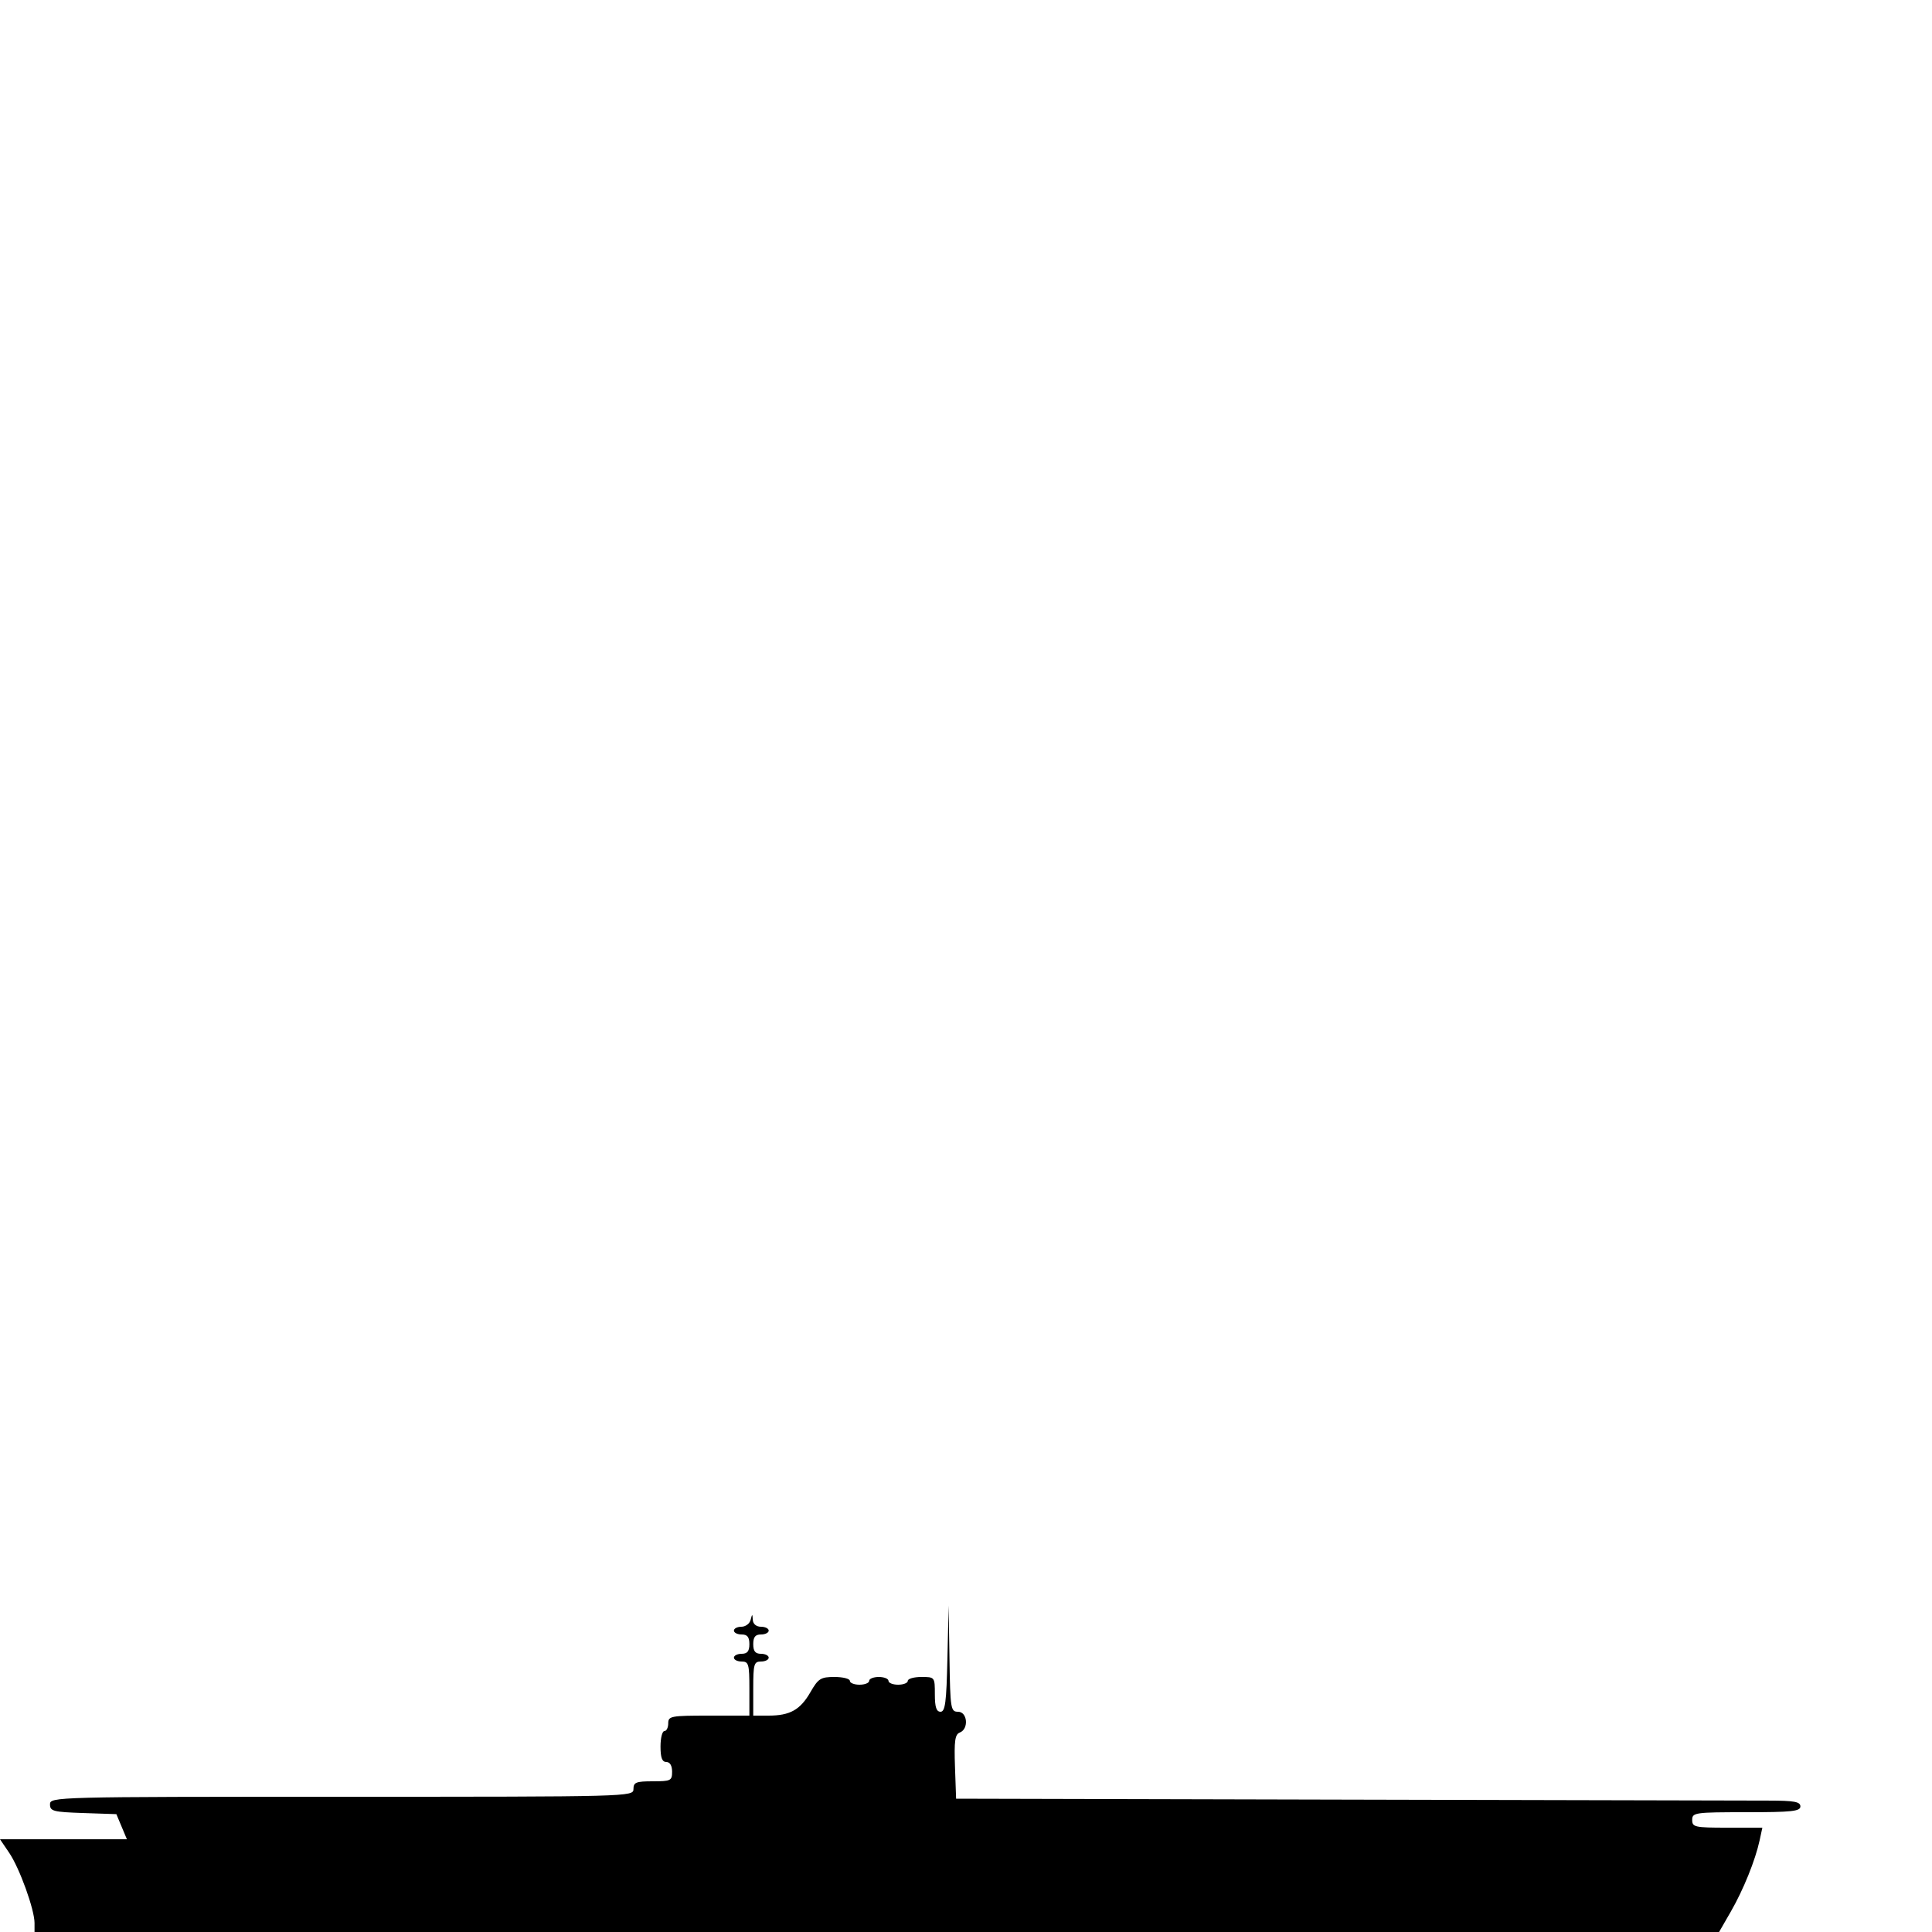 <?xml version="1.0" encoding="UTF-8" standalone="no"?>
<!-- Created with Inkscape (http://www.inkscape.org/) -->

<svg
   xmlns:dc="http://purl.org/dc/elements/1.1/"
   xmlns:cc="http://creativecommons.org/ns#"
   xmlns:rdf="http://www.w3.org/1999/02/22-rdf-syntax-ns#"
   xmlns:svg="http://www.w3.org/2000/svg"
   xmlns="http://www.w3.org/2000/svg"
   xmlns:xlink="http://www.w3.org/1999/xlink"
   xmlns:sodipodi="http://sodipodi.sourceforge.net/DTD/sodipodi-0.dtd"
   xmlns:inkscape="http://www.inkscape.org/namespaces/inkscape"
   id="svg3039"
   version="1.1"
   inkscape:version="0.48.5 r10040"
   width="500"
   height="500"
   sodipodi:docname="carrier.svg">
  <defs
     id="defs3043" />

  <path
     style="fill:#000000"
     d="M 8.94,497.694 c 0,-3.491 -3.872,-14.226 -6.559,-18.186 L 0,476 l 16.422,0 16.422,0 -1.364,-3.25 -1.364,-3.25 -8.588,-0.289 c -7.766,-0.261 -8.588,-0.477 -8.588,-2.25 0,-1.931 1.166,-1.961 75.5,-1.961 74.833,0 75.5,-0.018 75.5,-2 0,-1.733 0.667,-2 5,-2 4.667,0 5,-0.167 5,-2.5 0,-1.556 -0.567,-2.5 -1.5,-2.5 -1.083,0 -1.5,-1.111 -1.5,-4 0,-2.2 0.45,-4 1,-4 0.55,0 1,-0.9 1,-2 0,-1.873 0.667,-2 10.5,-2 l 10.5,0 0,-7 c 0,-6.333 -0.19,-7 -2,-7 -1.1,0 -2,-0.45 -2,-1 0,-0.55 0.9,-1 2,-1 1.467,0 2,-0.667 2,-2.5 0,-1.833 -0.533,-2.5 -2,-2.5 -1.1,0 -2,-0.45 -2,-1 0,-0.55 0.867,-1 1.927,-1 1.06,0 2.132,-0.787 2.384,-1.75 0.436,-1.667 0.463,-1.667 0.573,0 0.069,1.045 0.922,1.75 2.116,1.75 1.1,0 2,0.45 2,1 0,0.55 -0.9,1 -2,1 -1.467,0 -2,0.667 -2,2.5 0,1.833 0.533,2.5 2,2.5 1.1,0 2,0.45 2,1 0,0.55 -0.9,1 -2,1 -1.81,0 -2,0.667 -2,7 l 0,7 3.953,0 c 5.545,0 8.207,-1.487 10.833,-6.049 2.046,-3.556 2.671,-3.951 6.244,-3.951 2.184,0 3.97,0.45 3.97,1 0,0.55 1.125,1 2.5,1 1.375,0 2.5,-0.45 2.5,-1 0,-0.55 1.125,-1 2.5,-1 1.375,0 2.5,0.45 2.5,1 0,0.55 1.125,1 2.5,1 1.375,0 2.5,-0.45 2.5,-1 0,-0.55 1.575,-1 3.5,-1 3.481,0 3.5,0.024 3.5,4.5 0,3.295 0.394,4.5 1.472,4.5 1.209,0 1.527,-2.452 1.781,-13.75 l 0.309,-13.75 0.219,13.75 c 0.208,13.01 0.327,13.75 2.219,13.75 2.452,0 2.833,4.466 0.459,5.377 -1.25,0.48 -1.486,2.151 -1.25,8.857 l 0.291,8.266 101,0.243 c 55.55,0.134 104.713,0.246 109.25,0.25 6.664,0.006 8.25,0.295 8.25,1.507 0,1.262 -2.222,1.5 -14,1.5 -13.333,0 -14,0.095 -14,2 0,1.853 0.667,2 9.079,2 l 9.079,0 -0.701,3.25 c -1.115,5.171 -4.205,12.816 -7.477,18.5 l -3.022,5.25 -217.98,0 -217.98,0 0,-2.306 z"
     id="path3068"
     inkscape:connector-curvature="0" />
</svg>
